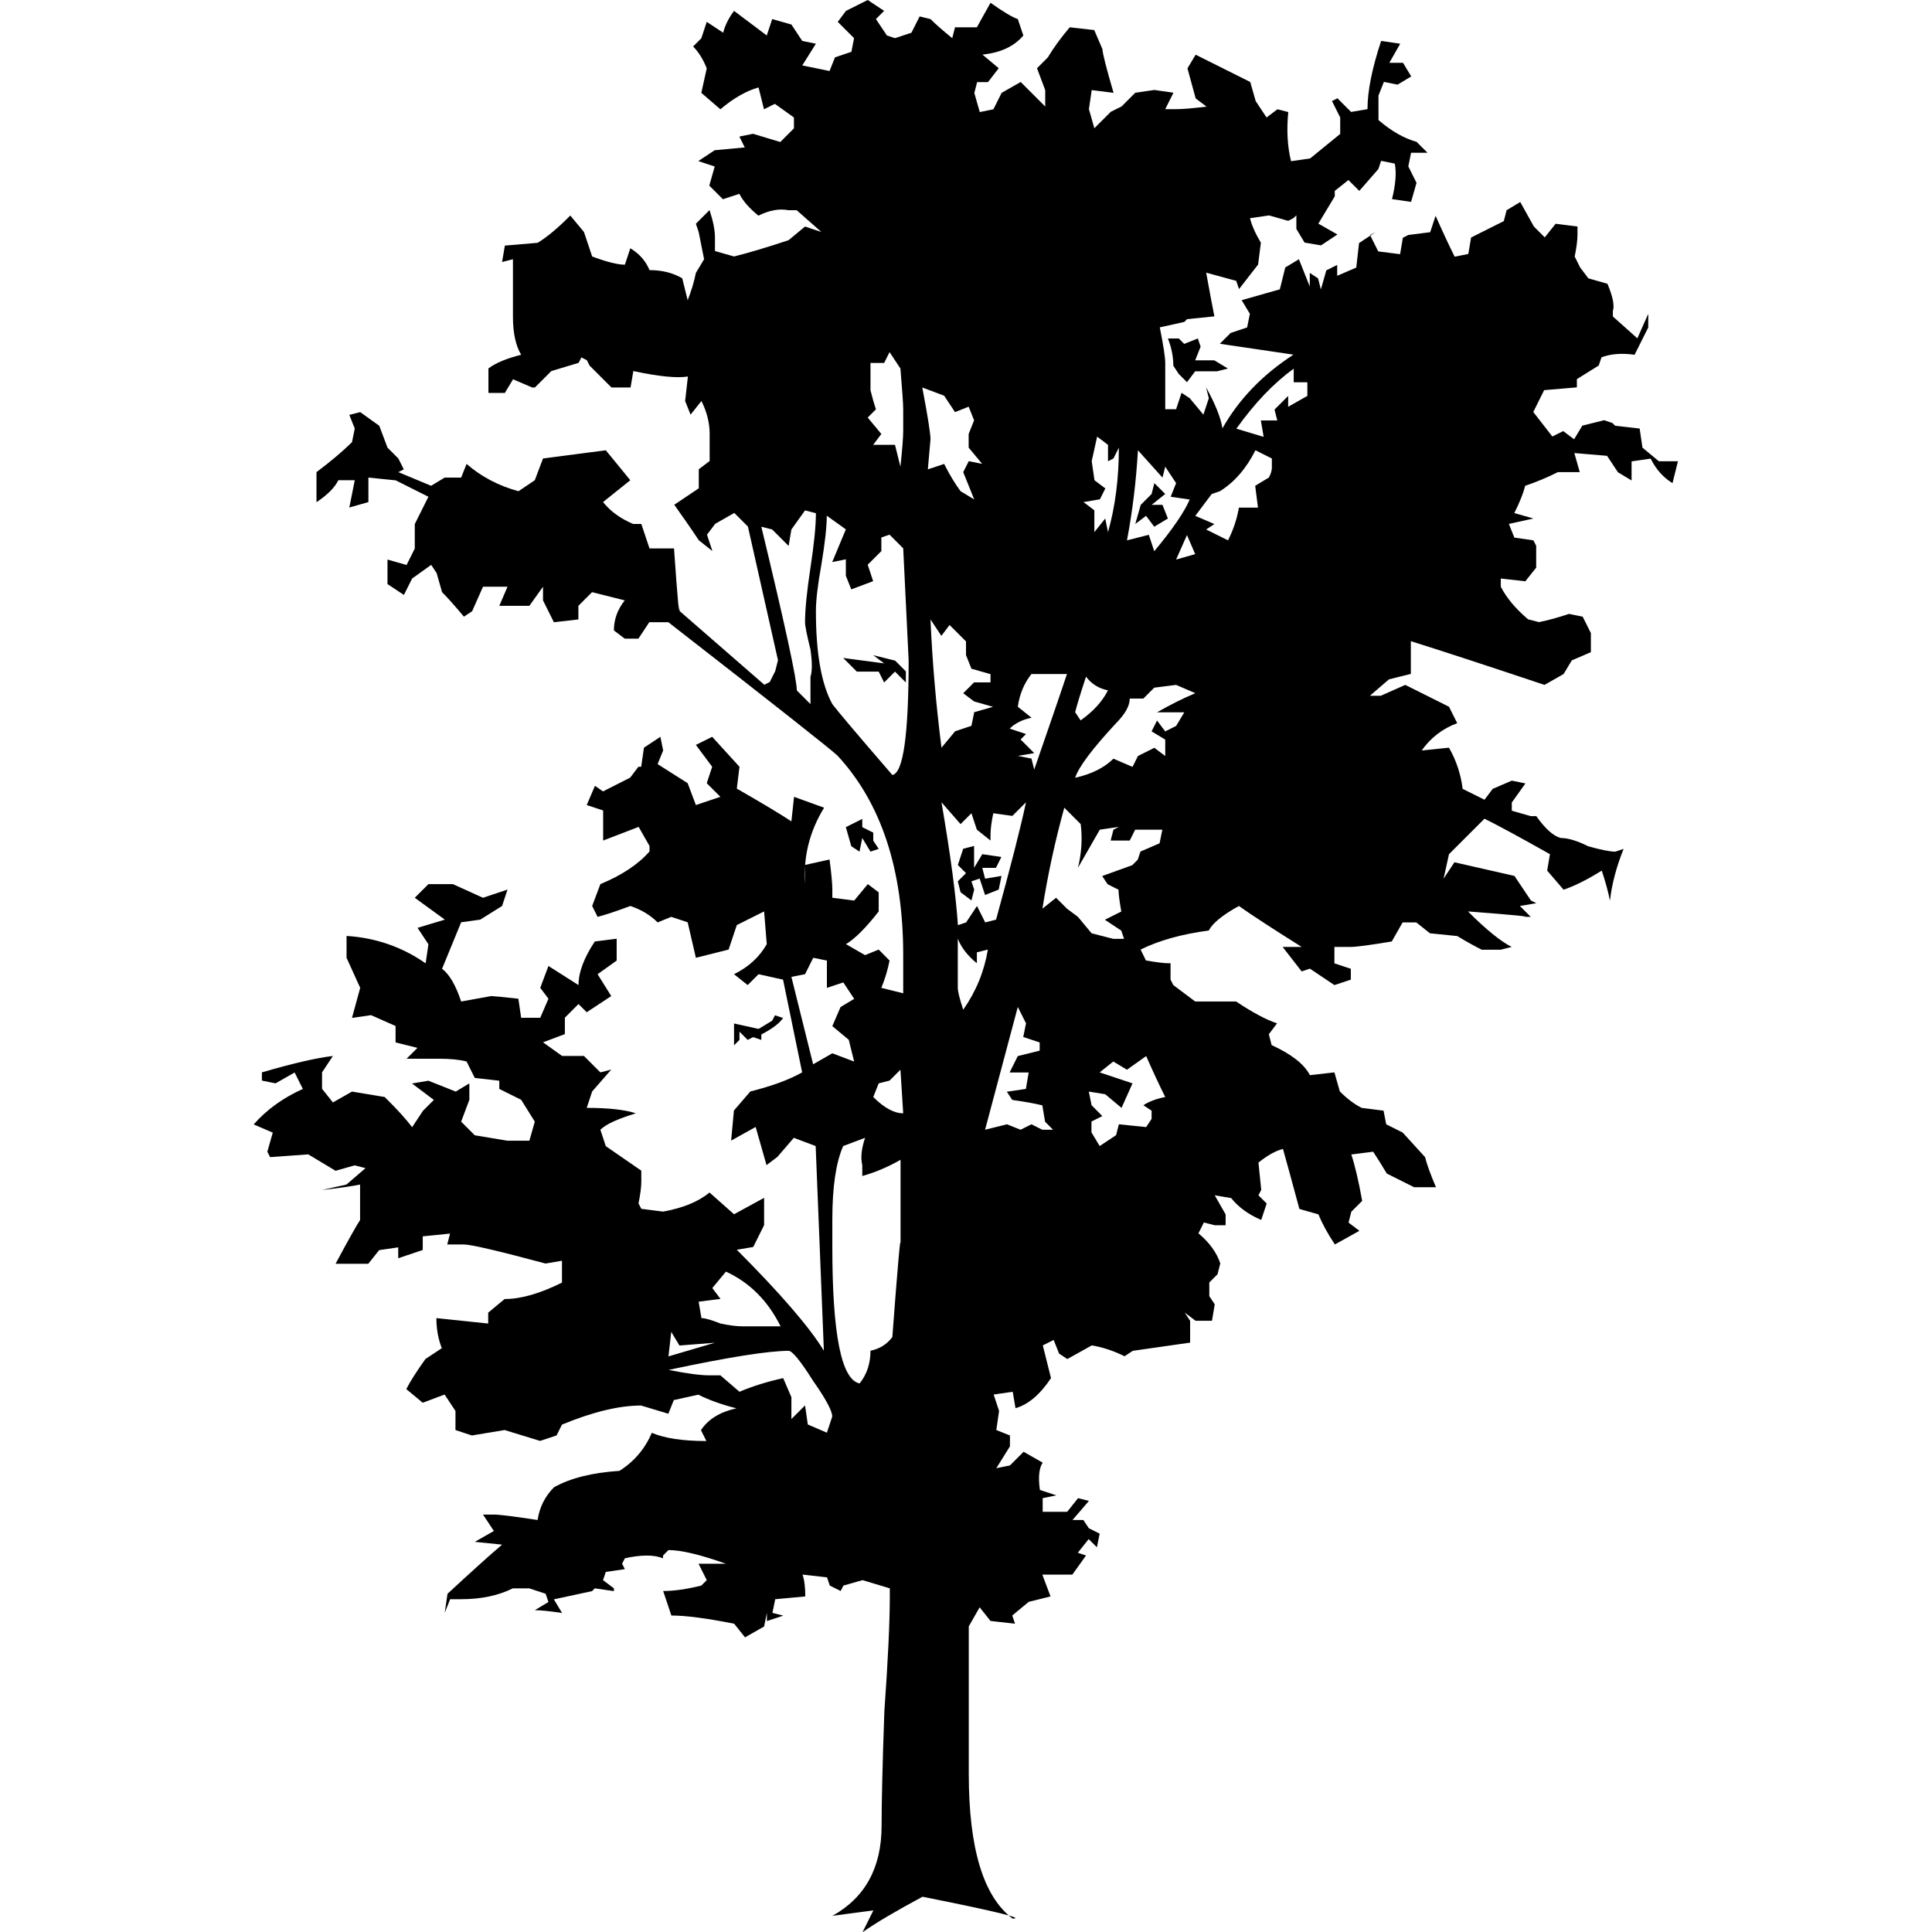 <?xml version="1.0" encoding="UTF-8" standalone="no"?>
<!-- Created with Inkscape (http://www.inkscape.org/) -->

<svg
   xmlns:dc="http://purl.org/dc/elements/1.1/"
   xmlns:cc="http://creativecommons.org/ns#"
   xmlns:rdf="http://www.w3.org/1999/02/22-rdf-syntax-ns#"
   xmlns:svg="http://www.w3.org/2000/svg"
   xmlns="http://www.w3.org/2000/svg"
   xmlns:sodipodi="http://sodipodi.sourceforge.net/DTD/sodipodi-0.dtd"
   xmlns:inkscape="http://www.inkscape.org/namespaces/inkscape"
   width="16px"
   height="16px"
   id="svg3082"
   version="1.1"
   inkscape:version="0.48.3.1 r9886"
   sodipodi:docname="T&amp;S7.svg">
  <defs
     id="defs3084" />
  <sodipodi:namedview
     id="base"
     pagecolor="#ffffff"
     bordercolor="#666666"
     borderopacity="1.0"
     inkscape:pageopacity="0.0"
     inkscape:pageshadow="2"
     inkscape:zoom="11.098901"
     inkscape:cx="5.0106222"
     inkscape:cy="8.2151302"
     inkscape:current-layer="layer1"
     showgrid="true"
     inkscape:grid-bbox="true"
     inkscape:document-units="px"
     inkscape:window-width="826"
     inkscape:window-height="716"
     inkscape:window-x="535"
     inkscape:window-y="24"
     inkscape:window-maximized="0" />
  <g
     id="layer1"
     inkscape:label="Layer 1"
     inkscape:groupmode="layer">
    <path
       inkscape:connector-curvature="0"
       d="m 10.915,2.305 -0.068,-0.045 0,0.113 -0.09,-0.226 -0.113,0.068 -0.045,0.181 -0.316,0.09 0.068,0.113 -0.023,0.113 -0.136,0.045 -0.09,0.09 0.61,0.09 c -0.256,0.166 -0.452,0.369 -0.588,0.61 -0.015,-0.09 -0.06,-0.203 -0.136,-0.339 l 0.023,0.09 -0.045,0.136 -0.113,-0.136 -0.068,-0.045 -0.045,0.136 -0.09,0 0,-0.384 c -1.4e-5,-0.045 -0.015,-0.143 -0.045,-0.294 l 0.203,-0.045 0.023,-0.023 0.226,-0.023 c -0.015,-0.075 -0.038,-0.196 -0.068,-0.362 l 0.249,0.068 0.023,0.068 0.158,-0.203 0.023,-0.181 c -0.045,-0.075 -0.075,-0.143 -0.09,-0.203 l 0.158,-0.023 0.158,0.045 0.045,-0.023 0.023,-0.023 0,0.113 0.068,0.113 0.136,0.023 0.136,-0.09 -0.158,-0.09 0.136,-0.226 0,-0.045 0.113,-0.09 0.09,0.09 0.158,-0.181 0.023,-0.068 0.113,0.023 c 0.015,0.075 0.007,0.173 -0.023,0.294 l 0.158,0.023 0.045,-0.158 -0.068,-0.136 0.023,-0.113 0.136,0 -0.09,-0.09 c -0.106,-0.03 -0.211,-0.09 -0.316,-0.181 l 0,-0.203 0.045,-0.113 0.113,0.023 0.113,-0.068 -0.068,-0.113 -0.113,0 0.09,-0.158 -0.158,-0.023 c -0.075,0.226 -0.113,0.414 -0.113,0.565 l -0.136,0.023 -0.113,-0.113 -0.045,0.023 0.068,0.136 0,0.136 -0.249,0.203 -0.158,0.023 c -0.03,-0.12 -0.038,-0.256 -0.023,-0.407 l -0.09,-0.023 -0.09,0.068 -0.09,-0.136 -0.045,-0.158 -0.452,-0.226 -0.068,0.113 0.068,0.249 0.09,0.068 C 9.883,0.896 9.8,0.904 9.74,0.904 l -0.09,0 0.068,-0.136 -0.158,-0.023 -0.158,0.023 -0.113,0.113 -0.09,0.045 -0.136,0.136 -0.045,-0.158 0.023,-0.158 0.181,0.023 C 9.16,0.557 9.13,0.437 9.13,0.407 L 9.062,0.249 8.859,0.226 C 8.783,0.316 8.723,0.399 8.678,0.475 l -0.09,0.09 0.068,0.181 0,0.136 -0.203,-0.203 -0.158,0.09 -0.068,0.136 -0.113,0.023 -0.045,-0.158 0.023,-0.09 0.09,0 L 8.271,0.565 8.136,0.452 C 8.286,0.437 8.399,0.384 8.475,0.294 L 8.429,0.158 C 8.384,0.143 8.309,0.098 8.203,0.023 l -0.113,0.203 -0.181,0 -0.023,0.09 C 7.812,0.256 7.751,0.203 7.706,0.158 L 7.616,0.136 7.548,0.271 7.412,0.316 7.345,0.294 7.254,0.158 7.322,0.09 7.186,1.3e-6 7.006,0.09 6.938,0.181 7.073,0.316 7.051,0.429 6.915,0.475 6.87,0.588 6.644,0.542 6.757,0.362 6.644,0.339 6.554,0.203 6.395,0.158 6.35,0.294 6.079,0.09 c -0.045,0.06 -0.075,0.121 -0.09,0.181 l -0.136,-0.09 -0.045,0.136 -0.068,0.068 c 0.045,0.045 0.083,0.106 0.113,0.181 l -0.045,0.203 0.158,0.136 c 0.106,-0.09 0.211,-0.151 0.316,-0.181 l 0.045,0.181 0.09,-0.045 0.158,0.113 0,0.09 -0.113,0.113 -0.226,-0.068 -0.113,0.023 0.045,0.09 -0.249,0.023 -0.136,0.09 0.136,0.045 -0.045,0.158 0.113,0.113 0.136,-0.045 c 0.03,0.06 0.083,0.12 0.158,0.181 0.09,-0.045 0.173,-0.06 0.249,-0.045 l 0.068,0 L 6.802,1.921 6.667,1.876 6.531,1.989 C 6.35,2.049 6.2,2.094 6.079,2.124 l -0.158,-0.045 0,-0.113 C 5.921,1.906 5.906,1.831 5.876,1.74 l -0.113,0.113 0.023,0.068 0.045,0.226 -0.068,0.113 c -0.015,0.075 -0.038,0.151 -0.068,0.226 L 5.65,2.305 C 5.574,2.26 5.484,2.237 5.379,2.237 5.348,2.162 5.296,2.102 5.22,2.056 L 5.175,2.192 C 5.115,2.192 5.024,2.169 4.904,2.124 L 4.836,1.921 4.723,1.785 C 4.618,1.891 4.527,1.966 4.452,2.011 l -0.271,0.023 -0.023,0.136 0.09,-0.023 0,0.475 c -1.41e-5,0.136 0.023,0.241 0.068,0.316 -0.12,0.03 -0.211,0.068 -0.271,0.113 l 0,0.203 0.136,0 0.068,-0.113 0.158,0.068 0.023,0 0.136,-0.136 0.226,-0.068 0.023,-0.045 0.045,0.023 0.023,0.045 0.181,0.181 0.158,0 0.023,-0.136 c 0.211,0.045 0.362,0.06 0.452,0.045 l -0.023,0.203 0.045,0.113 0.09,-0.113 c 0.045,0.09 0.068,0.181 0.068,0.271 l 0,0.226 -0.09,0.068 0,0.158 -0.203,0.136 c 0.075,0.106 0.143,0.203 0.203,0.294 l 0.113,0.09 -0.045,-0.136 0.068,-0.09 0.158,-0.09 0.113,0.113 0.249,1.107 -0.023,0.09 -0.045,0.09 -0.045,0.023 -0.701,-0.61 0,-0.045 C 5.627,5.137 5.612,4.979 5.582,4.542 l -0.203,0 -0.068,-0.203 -0.068,0 C 5.137,4.294 5.055,4.234 4.994,4.158 L 5.22,3.977 5.017,3.729 4.497,3.797 4.429,3.977 4.294,4.068 C 4.128,4.023 3.985,3.947 3.864,3.842 l -0.045,0.113 -0.136,0 -0.113,0.068 -0.271,-0.113 0.045,-0.023 -0.045,-0.09 -0.09,-0.09 -0.068,-0.181 -0.158,-0.113 -0.09,0.023 0.045,0.113 -0.023,0.113 C 2.84,3.736 2.742,3.819 2.621,3.91 l 0,0.249 C 2.712,4.098 2.772,4.038 2.802,3.977 l 0.136,0 -0.045,0.226 0.158,-0.045 0,-0.203 0.226,0.023 0.271,0.136 -0.113,0.226 0,0.203 -0.068,0.136 -0.158,-0.045 0,0.203 0.136,0.09 0.068,-0.136 0.158,-0.113 0.045,0.068 0.045,0.158 C 3.706,4.949 3.767,5.017 3.842,5.107 L 3.91,5.062 4,4.859 l 0.203,0 -0.068,0.158 0.249,0 0.113,-0.158 0,0.113 0.09,0.181 0.203,-0.023 0,-0.113 0.113,-0.113 0.271,0.068 c -0.06,0.075 -0.09,0.158 -0.09,0.249 l 0.09,0.068 0.113,0 0.09,-0.136 0.158,0 C 6.426,5.846 6.893,6.215 6.938,6.26 7.299,6.652 7.48,7.202 7.48,7.91 l 0,0.316 -0.181,-0.045 C 7.33,8.106 7.352,8.03 7.367,7.955 L 7.277,7.864 7.164,7.91 7.006,7.819 C 7.081,7.774 7.171,7.684 7.277,7.548 l 0,-0.158 -0.09,-0.068 -0.113,0.136 -0.181,-0.023 0,-0.068 c -1.46e-5,-0.045 -0.007,-0.128 -0.023,-0.249 l -0.203,0.045 0,0.158 C 6.652,7.096 6.704,6.885 6.825,6.689 L 6.576,6.599 6.554,6.802 C 6.463,6.742 6.313,6.652 6.102,6.531 L 6.124,6.35 5.898,6.102 5.763,6.169 5.898,6.35 5.853,6.486 5.966,6.599 5.763,6.667 5.695,6.486 5.446,6.328 5.492,6.215 5.469,6.102 5.333,6.192 l -0.023,0.158 -0.023,0 -0.068,0.09 L 4.994,6.554 4.927,6.508 4.859,6.667 l 0.136,0.045 0,0.249 0.294,-0.113 0.09,0.158 0,0.045 C 5.288,7.156 5.153,7.247 4.972,7.322 l -0.068,0.181 0.045,0.09 c 0.06,-0.015 0.151,-0.045 0.271,-0.09 0.09,0.03 0.166,0.075 0.226,0.136 L 5.559,7.593 5.695,7.638 5.763,7.932 6.034,7.864 6.102,7.661 6.328,7.548 6.35,7.819 C 6.29,7.925 6.2,8.008 6.079,8.068 l 0.113,0.09 0.09,-0.09 0.203,0.045 0.158,0.768 c -0.106,0.06 -0.249,0.113 -0.429,0.158 l -0.136,0.158 -0.023,0.249 0.203,-0.113 0.09,0.316 0.09,-0.068 0.136,-0.158 0.181,0.068 0.068,1.695 C 6.704,10.991 6.463,10.712 6.102,10.35 l 0.136,-0.023 0.09,-0.181 0,-0.226 L 6.079,10.056 5.876,9.876 C 5.785,9.951 5.657,10.004 5.492,10.034 L 5.311,10.011 5.288,9.966 C 5.303,9.891 5.311,9.831 5.311,9.785 l 0,-0.09 L 5.017,9.492 4.972,9.356 C 5.017,9.311 5.115,9.266 5.266,9.22 5.175,9.19 5.04,9.175 4.859,9.175 l 0.045,-0.136 0.158,-0.181 -0.09,0.023 -0.136,-0.136 -0.181,0 -0.158,-0.113 0.181,-0.068 0,-0.136 0.113,-0.113 0.068,0.068 L 5.062,8.249 4.949,8.068 5.107,7.955 l 0,-0.181 -0.181,0.023 C 4.836,7.932 4.791,8.053 4.791,8.158 l -0.249,-0.158 -0.068,0.181 0.068,0.09 -0.068,0.158 -0.158,0 -0.023,-0.158 C 4.158,8.256 4.083,8.249 4.068,8.249 L 3.819,8.294 C 3.774,8.158 3.721,8.068 3.661,8.023 L 3.819,7.638 3.977,7.616 4.158,7.503 4.203,7.367 4,7.435 3.751,7.322 l -0.203,0 -0.113,0.113 0.249,0.181 -0.226,0.068 0.09,0.136 -0.023,0.158 C 3.33,7.842 3.111,7.766 2.87,7.751 l 0,0.181 0.113,0.249 -0.068,0.249 0.158,-0.023 0.203,0.09 0,0.136 0.181,0.045 -0.09,0.09 0.271,0 c 0.09,1.42e-5 0.166,0.007 0.226,0.023 l 0.068,0.136 0.203,0.023 0,0.068 0.181,0.09 0.113,0.181 -0.045,0.158 -0.181,0 -0.271,-0.045 -0.113,-0.113 0.068,-0.181 0,-0.136 -0.113,0.068 -0.226,-0.09 -0.136,0.023 0.181,0.136 -0.09,0.09 -0.09,0.136 C 3.367,9.273 3.292,9.19 3.186,9.085 l -0.271,-0.045 -0.158,0.09 -0.09,-0.113 0,-0.136 0.09,-0.136 C 2.621,8.761 2.426,8.806 2.169,8.881 l 0,0.068 0.113,0.023 0.158,-0.09 0.068,0.136 c -0.166,0.075 -0.301,0.173 -0.407,0.294 l 0.158,0.068 -0.045,0.158 0.023,0.045 0.316,-0.023 0.226,0.136 0.158,-0.045 0.09,0.023 -0.158,0.136 -0.203,0.045 c 0.136,-0.015 0.241,-0.03 0.316,-0.045 l 0,0.294 c -0.03,0.045 -0.098,0.166 -0.203,0.362 l 0.271,0 0.09,-0.113 0.158,-0.023 0,0.09 0.203,-0.068 0,-0.113 0.226,-0.023 -0.023,0.09 0.136,0 c 0.06,1.4e-5 0.286,0.053 0.678,0.158 l 0.136,-0.023 0,0.181 c -0.181,0.09 -0.339,0.136 -0.475,0.136 l -0.136,0.113 0,0.09 -0.429,-0.045 c -1.42e-5,0.09 0.015,0.173 0.045,0.249 l -0.136,0.09 c -0.075,0.106 -0.128,0.188 -0.158,0.249 l 0.136,0.113 0.181,-0.068 0.09,0.136 0,0.158 0.136,0.045 0.271,-0.045 0.294,0.09 0.136,-0.045 0.045,-0.09 c 0.256,-0.106 0.475,-0.158 0.655,-0.158 l 0.226,0.068 0.045,-0.113 0.203,-0.045 c 0.09,0.045 0.196,0.083 0.316,0.113 -0.136,0.03 -0.234,0.09 -0.294,0.181 l 0.045,0.09 c -0.196,1.4e-5 -0.347,-0.023 -0.452,-0.068 C 5.341,12 5.25,12.105 5.13,12.181 c -0.226,0.015 -0.407,0.06 -0.542,0.136 -0.075,0.075 -0.12,0.166 -0.136,0.271 -0.196,-0.03 -0.316,-0.045 -0.362,-0.045 l -0.09,0 0.09,0.136 -0.158,0.09 0.226,0.023 c -0.106,0.09 -0.256,0.226 -0.452,0.407 l -0.023,0.158 0.045,-0.113 0.09,0 c 0.166,1.4e-5 0.309,-0.03 0.429,-0.09 l 0,0 0.136,0 0.136,0.045 0.023,0.068 -0.113,0.068 c 0.045,1.4e-5 0.12,0.007 0.226,0.023 l -0.068,-0.113 0.316,-0.068 0.023,-0.023 0.158,0.023 0,-0.023 -0.09,-0.068 0.023,-0.068 0.158,-0.023 -0.023,-0.045 0.023,-0.045 c 0.136,-0.03 0.241,-0.03 0.316,0 l 0,-0.023 0.045,-0.045 c 0.106,1.4e-5 0.264,0.038 0.475,0.113 l -0.226,0 0.068,0.136 -0.045,0.045 c -0.12,0.03 -0.226,0.045 -0.316,0.045 l 0.068,0.203 c 0.12,1.4e-5 0.294,0.023 0.52,0.068 l 0.09,0.113 0.158,-0.09 0.023,-0.113 0,0.068 0.136,-0.045 -0.09,-0.023 0.023,-0.113 0.249,-0.023 c -1.41e-5,-0.075 -0.007,-0.136 -0.023,-0.181 l 0.203,0.023 0.023,0.068 0.09,0.045 0.023,-0.045 0.158,-0.045 0.226,0.068 0,0.068 c -1.46e-5,0.211 -0.015,0.527 -0.045,0.949 -0.015,0.422 -0.023,0.738 -0.023,0.949 -1.42e-5,0.347 -0.136,0.595 -0.407,0.746 l 0.339,-0.045 -0.09,0.181 c 0.106,-0.075 0.271,-0.173 0.497,-0.294 0.603,0.12 0.851,0.181 0.746,0.181 C 8.143,15.706 8.023,15.307 8.023,14.689 l 0,-1.22 0.09,-0.158 0.09,0.113 0.203,0.023 -0.023,-0.068 0.136,-0.113 0.181,-0.045 -0.068,-0.181 0.249,0 0.113,-0.158 -0.068,-0.023 0.09,-0.113 0.068,0.068 0.023,-0.113 -0.09,-0.045 -0.045,-0.068 -0.09,0 0.136,-0.158 -0.09,-0.023 -0.09,0.113 -0.203,0 0,-0.113 0.113,-0.023 -0.136,-0.045 c -0.015,-0.106 -0.007,-0.181 0.023,-0.226 l -0.158,-0.09 -0.113,0.113 -0.113,0.023 0.113,-0.181 0,-0.09 -0.113,-0.045 0.023,-0.158 -0.045,-0.136 0.158,-0.023 0.023,0.136 c 0.106,-0.03 0.203,-0.113 0.294,-0.249 l -0.068,-0.271 0.09,-0.045 0.045,0.113 0.068,0.045 0.203,-0.113 c 0.09,0.015 0.181,0.045 0.271,0.09 l 0.068,-0.045 0.475,-0.068 0,-0.181 -0.045,-0.068 0.09,0.068 0.136,0 0.023,-0.136 -0.045,-0.068 0,-0.113 0.068,-0.068 0.023,-0.09 c -0.03,-0.09 -0.09,-0.173 -0.181,-0.249 l 0.045,-0.09 0.09,0.023 0.09,0 0,-0.09 -0.09,-0.158 0.136,0.023 c 0.06,0.075 0.143,0.136 0.249,0.181 l 0.045,-0.136 -0.068,-0.068 0.023,-0.045 -0.023,-0.226 c 0.075,-0.06 0.143,-0.098 0.203,-0.113 0.03,0.106 0.075,0.271 0.136,0.497 l 0.158,0.045 c 0.03,0.075 0.075,0.158 0.136,0.249 l 0.203,-0.113 -0.09,-0.068 0.023,-0.09 0.09,-0.09 c -0.03,-0.166 -0.06,-0.294 -0.09,-0.384 l 0.181,-0.023 c 0.03,0.045 0.068,0.106 0.113,0.181 l 0.226,0.113 0.181,0 c -0.045,-0.106 -0.075,-0.188 -0.09,-0.249 L 11.616,9.379 11.48,9.311 11.458,9.198 11.277,9.175 c -0.06,-0.03 -0.12,-0.075 -0.181,-0.136 l -0.045,-0.158 -0.203,0.023 C 10.802,8.814 10.697,8.731 10.531,8.655 l -0.023,-0.09 0.068,-0.09 c -0.09,-0.03 -0.203,-0.09 -0.339,-0.181 l -0.339,0 -0.181,-0.136 -0.023,-0.045 0,-0.136 -0.023,0 c -0.03,1.41e-5 -0.09,-0.007 -0.181,-0.023 L 9.446,7.864 C 9.597,7.789 9.785,7.736 10.011,7.706 c 0.03,-0.06 0.113,-0.128 0.249,-0.203 0.106,0.075 0.279,0.188 0.52,0.339 l -0.158,0 0.158,0.203 0.068,-0.023 0.203,0.136 0.136,-0.045 0,-0.09 -0.136,-0.045 0,-0.136 0.136,0 c 0.045,1.41e-5 0.158,-0.015 0.339,-0.045 l 0.09,-0.158 0.113,0 0.113,0.09 0.226,0.023 c 0.075,0.045 0.143,0.083 0.203,0.113 l 0.158,0 0.09,-0.023 c -0.09,-0.045 -0.211,-0.143 -0.362,-0.294 0.392,0.03 0.542,0.045 0.452,0.045 l 0.068,0 -0.09,-0.09 0.136,-0.023 -0.045,-0.023 -0.136,-0.203 -0.497,-0.113 -0.09,0.136 0.045,-0.203 0.294,-0.294 c 0.12,0.06 0.301,0.158 0.542,0.294 l -0.023,0.136 0.136,0.158 c 0.09,-0.03 0.196,-0.083 0.316,-0.158 0.03,0.09 0.053,0.173 0.068,0.249 0.015,-0.136 0.053,-0.279 0.113,-0.429 l -0.068,0.023 c -0.045,1.41e-5 -0.121,-0.015 -0.226,-0.045 -0.09,-0.045 -0.166,-0.068 -0.226,-0.068 -0.06,-0.015 -0.128,-0.075 -0.203,-0.181 l -0.045,0 -0.158,-0.045 0,-0.068 0.113,-0.158 -0.113,-0.023 -0.158,0.068 -0.068,0.09 -0.181,-0.09 C 12.098,6.411 12.06,6.298 12,6.192 l -0.226,0.023 c 0.075,-0.106 0.173,-0.181 0.294,-0.226 l -0.068,-0.136 -0.362,-0.181 -0.203,0.09 -0.09,0 0.158,-0.136 0.181,-0.045 0,-0.271 c 0.241,0.075 0.61,0.196 1.107,0.362 l 0.158,-0.09 0.068,-0.113 0.158,-0.068 0,-0.158 -0.068,-0.136 -0.113,-0.023 c -0.09,0.03 -0.173,0.053 -0.249,0.068 l -0.09,-0.023 C 12.55,5.04 12.475,4.949 12.429,4.859 l 0,-0.068 0.203,0.023 0.09,-0.113 0,-0.181 -0.023,-0.045 -0.158,-0.023 -0.045,-0.113 0.203,-0.045 -0.158,-0.045 c 0.045,-0.09 0.075,-0.166 0.09,-0.226 0.09,-0.03 0.181,-0.068 0.271,-0.113 l 0.181,0 -0.045,-0.158 0.271,0.023 0.09,0.136 0.113,0.068 0,-0.158 0.158,-0.023 c 0.045,0.09 0.106,0.158 0.181,0.203 l 0.045,-0.181 -0.158,0 -0.136,-0.113 -0.023,-0.158 -0.203,-0.023 -0.023,-0.023 -0.068,-0.023 -0.181,0.045 -0.068,0.113 -0.09,-0.068 -0.09,0.045 -0.158,-0.203 0.09,-0.181 0.271,-0.023 0,-0.068 0.181,-0.113 0.023,-0.068 C 13.341,2.93 13.431,2.923 13.537,2.938 l 0.113,-0.226 0,-0.113 -0.09,0.203 -0.203,-0.181 0,-0.045 c 0.015,-0.045 -1.4e-5,-0.12 -0.045,-0.226 l -0.158,-0.045 -0.068,-0.09 -0.045,-0.09 c 0.015,-0.075 0.023,-0.136 0.023,-0.181 l 0,-0.068 -0.181,-0.023 -0.09,0.113 -0.09,-0.09 -0.113,-0.203 -0.113,0.068 -0.023,0.09 -0.271,0.136 -0.023,0.136 -0.113,0.023 c -0.045,-0.09 -0.098,-0.203 -0.158,-0.339 l -0.045,0.136 -0.181,0.023 -0.045,0.023 -0.023,0.136 -0.181,-0.023 -0.068,-0.136 0.045,-0.023 -0.136,0.09 -0.023,0.203 -0.158,0.068 0,-0.09 -0.09,0.045 -0.045,0.158 -0.023,-0.09 m -0.09,0.972 -0.158,0.09 0,-0.09 -0.113,0.113 0.023,0.09 -0.136,0 0.023,0.136 -0.226,-0.068 c 0.151,-0.211 0.309,-0.377 0.475,-0.497 l 0,0.113 0.113,0 0,0.113 M 10.531,3.887 c -1.4e-5,0.015 -0.007,0.038 -0.023,0.068 l -0.113,0.068 0.023,0.181 -0.158,0 c -0.015,0.09 -0.045,0.181 -0.09,0.271 l -0.181,-0.09 0.068,-0.045 -0.158,-0.068 0.136,-0.181 0.068,-0.023 c 0.12,-0.075 0.218,-0.188 0.294,-0.339 l 0.136,0.068 0,0.09 M 9.853,4.136 C 9.808,4.241 9.71,4.384 9.559,4.565 L 9.514,4.429 9.333,4.475 C 9.379,4.234 9.409,3.985 9.424,3.729 l 0.203,0.226 0.023,-0.09 0.09,0.136 -0.045,0.113 0.158,0.023 m 0.045,0.452 -0.158,0.045 0.09,-0.203 0.068,0.158 M 9.266,3.706 c -1.42e-5,0.256 -0.03,0.49 -0.09,0.701 l -0.023,-0.113 -0.09,0.113 0,-0.181 -0.09,-0.068 0.136,-0.023 0.045,-0.09 -0.09,-0.068 -0.023,-0.158 0.045,-0.203 0.09,0.068 0,0.136 0.045,-0.023 0.045,-0.09 M 8.136,3.842 8.023,3.819 7.977,3.91 8.068,4.136 7.955,4.068 C 7.91,4.007 7.864,3.932 7.819,3.842 L 7.684,3.887 7.706,3.638 C 7.706,3.593 7.684,3.45 7.638,3.209 l 0.181,0.068 0.09,0.136 0.113,-0.045 0.045,0.113 -0.045,0.113 0,0.113 0.113,0.136 m 1.763,1.898 c -0.106,0.045 -0.211,0.098 -0.316,0.158 l 0.226,0 -0.068,0.113 -0.09,0.045 -0.068,-0.09 -0.045,0.09 0.113,0.068 0,0.136 -0.09,-0.068 -0.136,0.068 -0.045,0.09 -0.158,-0.068 C 9.145,6.358 9.04,6.411 8.904,6.441 8.934,6.35 9.047,6.2 9.243,5.989 l 0,0 C 9.318,5.913 9.356,5.846 9.356,5.785 l 0.113,0 0.09,-0.09 0.181,-0.023 0.158,0.068 M 9.175,5.718 C 9.13,5.808 9.055,5.891 8.949,5.966 l -0.045,-0.068 c 0.015,-0.06 0.045,-0.158 0.09,-0.294 0.045,0.06 0.106,0.098 0.181,0.113 M 7.48,3.571 c -1.41e-5,0.045 -0.007,0.143 -0.023,0.294 l -0.045,-0.181 -0.181,0 0.068,-0.09 -0.113,-0.136 0.068,-0.068 c -0.015,-0.045 -0.03,-0.098 -0.045,-0.158 l 0,-0.226 0.113,0 0.045,-0.09 0.09,0.136 c 0.015,0.181 0.023,0.294 0.023,0.339 l 0,0.181 M 8.836,5.582 C 8.776,5.763 8.685,6.026 8.565,6.373 L 8.542,6.282 8.429,6.26 8.565,6.237 8.452,6.124 8.497,6.079 8.362,6.034 c 0.045,-0.045 0.106,-0.075 0.181,-0.09 L 8.429,5.853 C 8.444,5.748 8.482,5.657 8.542,5.582 l 0.294,0 M 8.226,5.853 8.068,5.898 8.045,6.011 7.91,6.056 7.797,6.192 C 7.751,5.831 7.721,5.476 7.706,5.13 l 0.09,0.136 0.068,-0.09 0.136,0.136 0,0.113 0.045,0.113 0.158,0.045 0,0.068 -0.136,0 -0.09,0.09 0.09,0.068 0.158,0.045 m 1.401,1.017 -0.023,0.113 -0.158,0.068 -0.023,0.068 -0.045,0.045 -0.249,0.09 0.045,0.068 0.09,0.045 c -1.42e-5,0.03 0.007,0.09 0.023,0.181 l -0.136,0.068 0.136,0.09 0.023,0.068 -0.09,0 L 9.04,7.729 8.927,7.593 8.836,7.525 8.746,7.435 8.633,7.525 c 0.045,-0.286 0.106,-0.565 0.181,-0.836 l 0.136,0.136 c 0.015,0.12 0.007,0.241 -0.023,0.362 l 0.181,-0.316 0.158,-0.023 -0.045,0.023 -0.023,0.09 0.158,0 0.045,-0.09 0.226,0 M 7.39,6.418 C 7.104,6.087 6.938,5.891 6.893,5.831 6.802,5.665 6.757,5.409 6.757,5.062 c -1.42e-5,-0.09 0.015,-0.218 0.045,-0.384 0.03,-0.181 0.045,-0.316 0.045,-0.407 l 0.158,0.113 -0.113,0.271 0.113,-0.023 0,0.136 0.045,0.113 0.181,-0.068 -0.045,-0.136 0.113,-0.113 0,-0.113 0.068,-0.023 0.113,0.113 0.045,0.927 C 7.525,6.087 7.48,6.403 7.39,6.418 M 6.757,4.249 c -1.42e-5,0.106 -0.015,0.256 -0.045,0.452 -0.03,0.196 -0.045,0.347 -0.045,0.452 -1.41e-5,0.03 0.015,0.106 0.045,0.226 0.015,0.106 0.015,0.181 0,0.226 l 0,0.226 L 6.599,5.718 C 6.599,5.627 6.501,5.175 6.305,4.362 l 0.09,0.023 0.136,0.136 0.023,-0.136 0.113,-0.158 0.09,0.023 M 8.497,6.644 C 8.452,6.855 8.369,7.179 8.249,7.616 l -0.09,0.023 -0.068,-0.136 -0.09,0.136 -0.068,0.023 C 7.917,7.42 7.872,7.081 7.797,6.644 l 0.158,0.181 0.09,-0.09 0.045,0.136 0.113,0.09 0,-0.045 c -1.41e-5,-0.045 0.007,-0.106 0.023,-0.181 L 8.384,6.757 8.497,6.644 m 1.153,2.441 c -0.075,0.015 -0.136,0.038 -0.181,0.068 l 0.068,0.045 0,0.068 -0.045,0.068 -0.226,-0.023 -0.023,0.09 -0.136,0.09 -0.068,-0.113 0,-0.09 0.09,-0.045 L 9.04,9.153 9.017,9.04 9.153,9.062 9.288,9.175 9.379,8.972 9.107,8.881 9.22,8.791 9.333,8.859 9.492,8.746 c 0.06,0.136 0.113,0.249 0.158,0.339 M 8.181,7.864 C 8.151,8.045 8.083,8.211 7.977,8.362 7.947,8.271 7.932,8.211 7.932,8.181 l 0,-0.407 c 0.03,0.075 0.083,0.143 0.158,0.203 l 0,-0.09 0.09,-0.023 m 0.542,1.492 -0.09,0 L 8.542,9.311 8.452,9.356 8.339,9.311 8.158,9.356 8.429,8.339 l 0.068,0.136 -0.023,0.113 0.136,0.045 0,0.068 -0.181,0.045 -0.068,0.136 0.158,0 -0.023,0.136 -0.158,0.023 0.045,0.068 c 0.106,0.015 0.188,0.03 0.249,0.045 l 0.023,0.136 0.068,0.068 M 7.073,8.791 6.893,8.723 6.734,8.814 6.554,8.09 6.667,8.068 l 0.068,-0.136 0.113,0.023 0,0.226 0.136,-0.045 0.09,0.136 -0.113,0.068 -0.068,0.158 0.136,0.113 0.045,0.181 M 7.48,9.22 C 7.405,9.22 7.322,9.175 7.232,9.085 l 0.045,-0.113 0.09,-0.023 0.09,-0.09 0.023,0.362 M 7.458,10.305 c -1.41e-5,-0.09 -0.023,0.166 -0.068,0.768 -0.045,0.06 -0.106,0.098 -0.181,0.113 -1.42e-5,0.106 -0.03,0.196 -0.09,0.271 -0.151,-0.03 -0.226,-0.407 -0.226,-1.13 l 0,-0.226 c -1.41e-5,-0.271 0.03,-0.475 0.09,-0.61 l 0.181,-0.068 c -0.03,0.09 -0.038,0.166 -0.023,0.226 l 0,0.09 C 7.247,9.71 7.352,9.665 7.458,9.605 l 0,0.701 m -0.994,0.678 -0.316,0 c -0.045,1.4e-5 -0.106,-0.007 -0.181,-0.023 -0.075,-0.03 -0.128,-0.045 -0.158,-0.045 l -0.023,-0.136 0.181,-0.023 -0.068,-0.09 0.113,-0.136 c 0.196,0.09 0.347,0.241 0.452,0.452 m 0.429,0.746 -0.045,0.136 -0.158,-0.068 -0.023,-0.158 -0.113,0.113 0,-0.181 -0.068,-0.158 c -0.136,0.03 -0.256,0.068 -0.362,0.113 l -0.158,-0.136 -0.09,0 c -0.075,1.4e-5 -0.188,-0.015 -0.339,-0.045 0.497,-0.106 0.829,-0.158 0.994,-0.158 0.03,1.4e-5 0.098,0.083 0.203,0.249 0.106,0.151 0.158,0.249 0.158,0.294 m -0.972,-0.61 -0.384,0.113 0.023,-0.203 0.068,0.113 0.294,-0.023 m 1.582,-5.559 -0.09,-0.09 -0.181,-0.045 0.09,0.068 -0.339,-0.045 0.113,0.113 0.181,0 0.045,0.09 0.09,-0.09 0.09,0.09 0,-0.09 m -0.271,1.333 -0.09,-0.045 0,-0.068 -0.136,0.068 0.045,0.158 0.068,0.045 0.023,-0.113 0.068,0.113 0.068,-0.023 -0.045,-0.068 0,-0.068 m -0.746,1.537 -0.068,-0.023 -0.023,0.045 -0.113,0.068 -0.203,-0.045 0,0.181 0.045,-0.045 0,-0.068 0.068,0.068 0.045,-0.023 0.068,0.023 0,-0.045 C 6.395,8.52 6.456,8.475 6.486,8.429 m 1.446,-1.266 0.068,0.068 -0.068,0.068 0.023,0.09 0.09,0.068 0.023,-0.09 -0.023,-0.068 0.068,-0.023 0.045,0.136 0.113,-0.045 0.023,-0.113 -0.136,0.023 -0.023,-0.09 0.113,0 0.045,-0.09 -0.158,-0.023 -0.068,0.113 0,-0.181 -0.09,0.023 -0.045,0.136 m 1.74,-4.362 0.09,0 0.045,0.045 0.113,-0.045 0.023,0.068 -0.045,0.113 0.158,0 0.113,0.068 -0.09,0.023 -0.181,0 -0.068,0.09 -0.068,-0.068 -0.045,-0.068 c -1.4e-5,-0.075 -0.015,-0.151 -0.045,-0.226 m -0.271,1.537 0.09,-0.068 0.068,0.09 0.113,-0.068 -0.045,-0.113 -0.09,0 0.113,-0.09 -0.09,-0.09 -0.023,0.09 -0.09,0.09 -0.045,0.158"
       style="font-size:16px;font-style:normal;font-variant:normal;font-weight:normal;font-stretch:normal;line-height:125%;letter-spacing:0px;word-spacing:0px;fill:#000000;fill-opacity:1;stroke:none;font-family:ddvlts1a;-inkscape-font-specification:ddvlts1a"
       id="path3084" />
  </g>
</svg>
